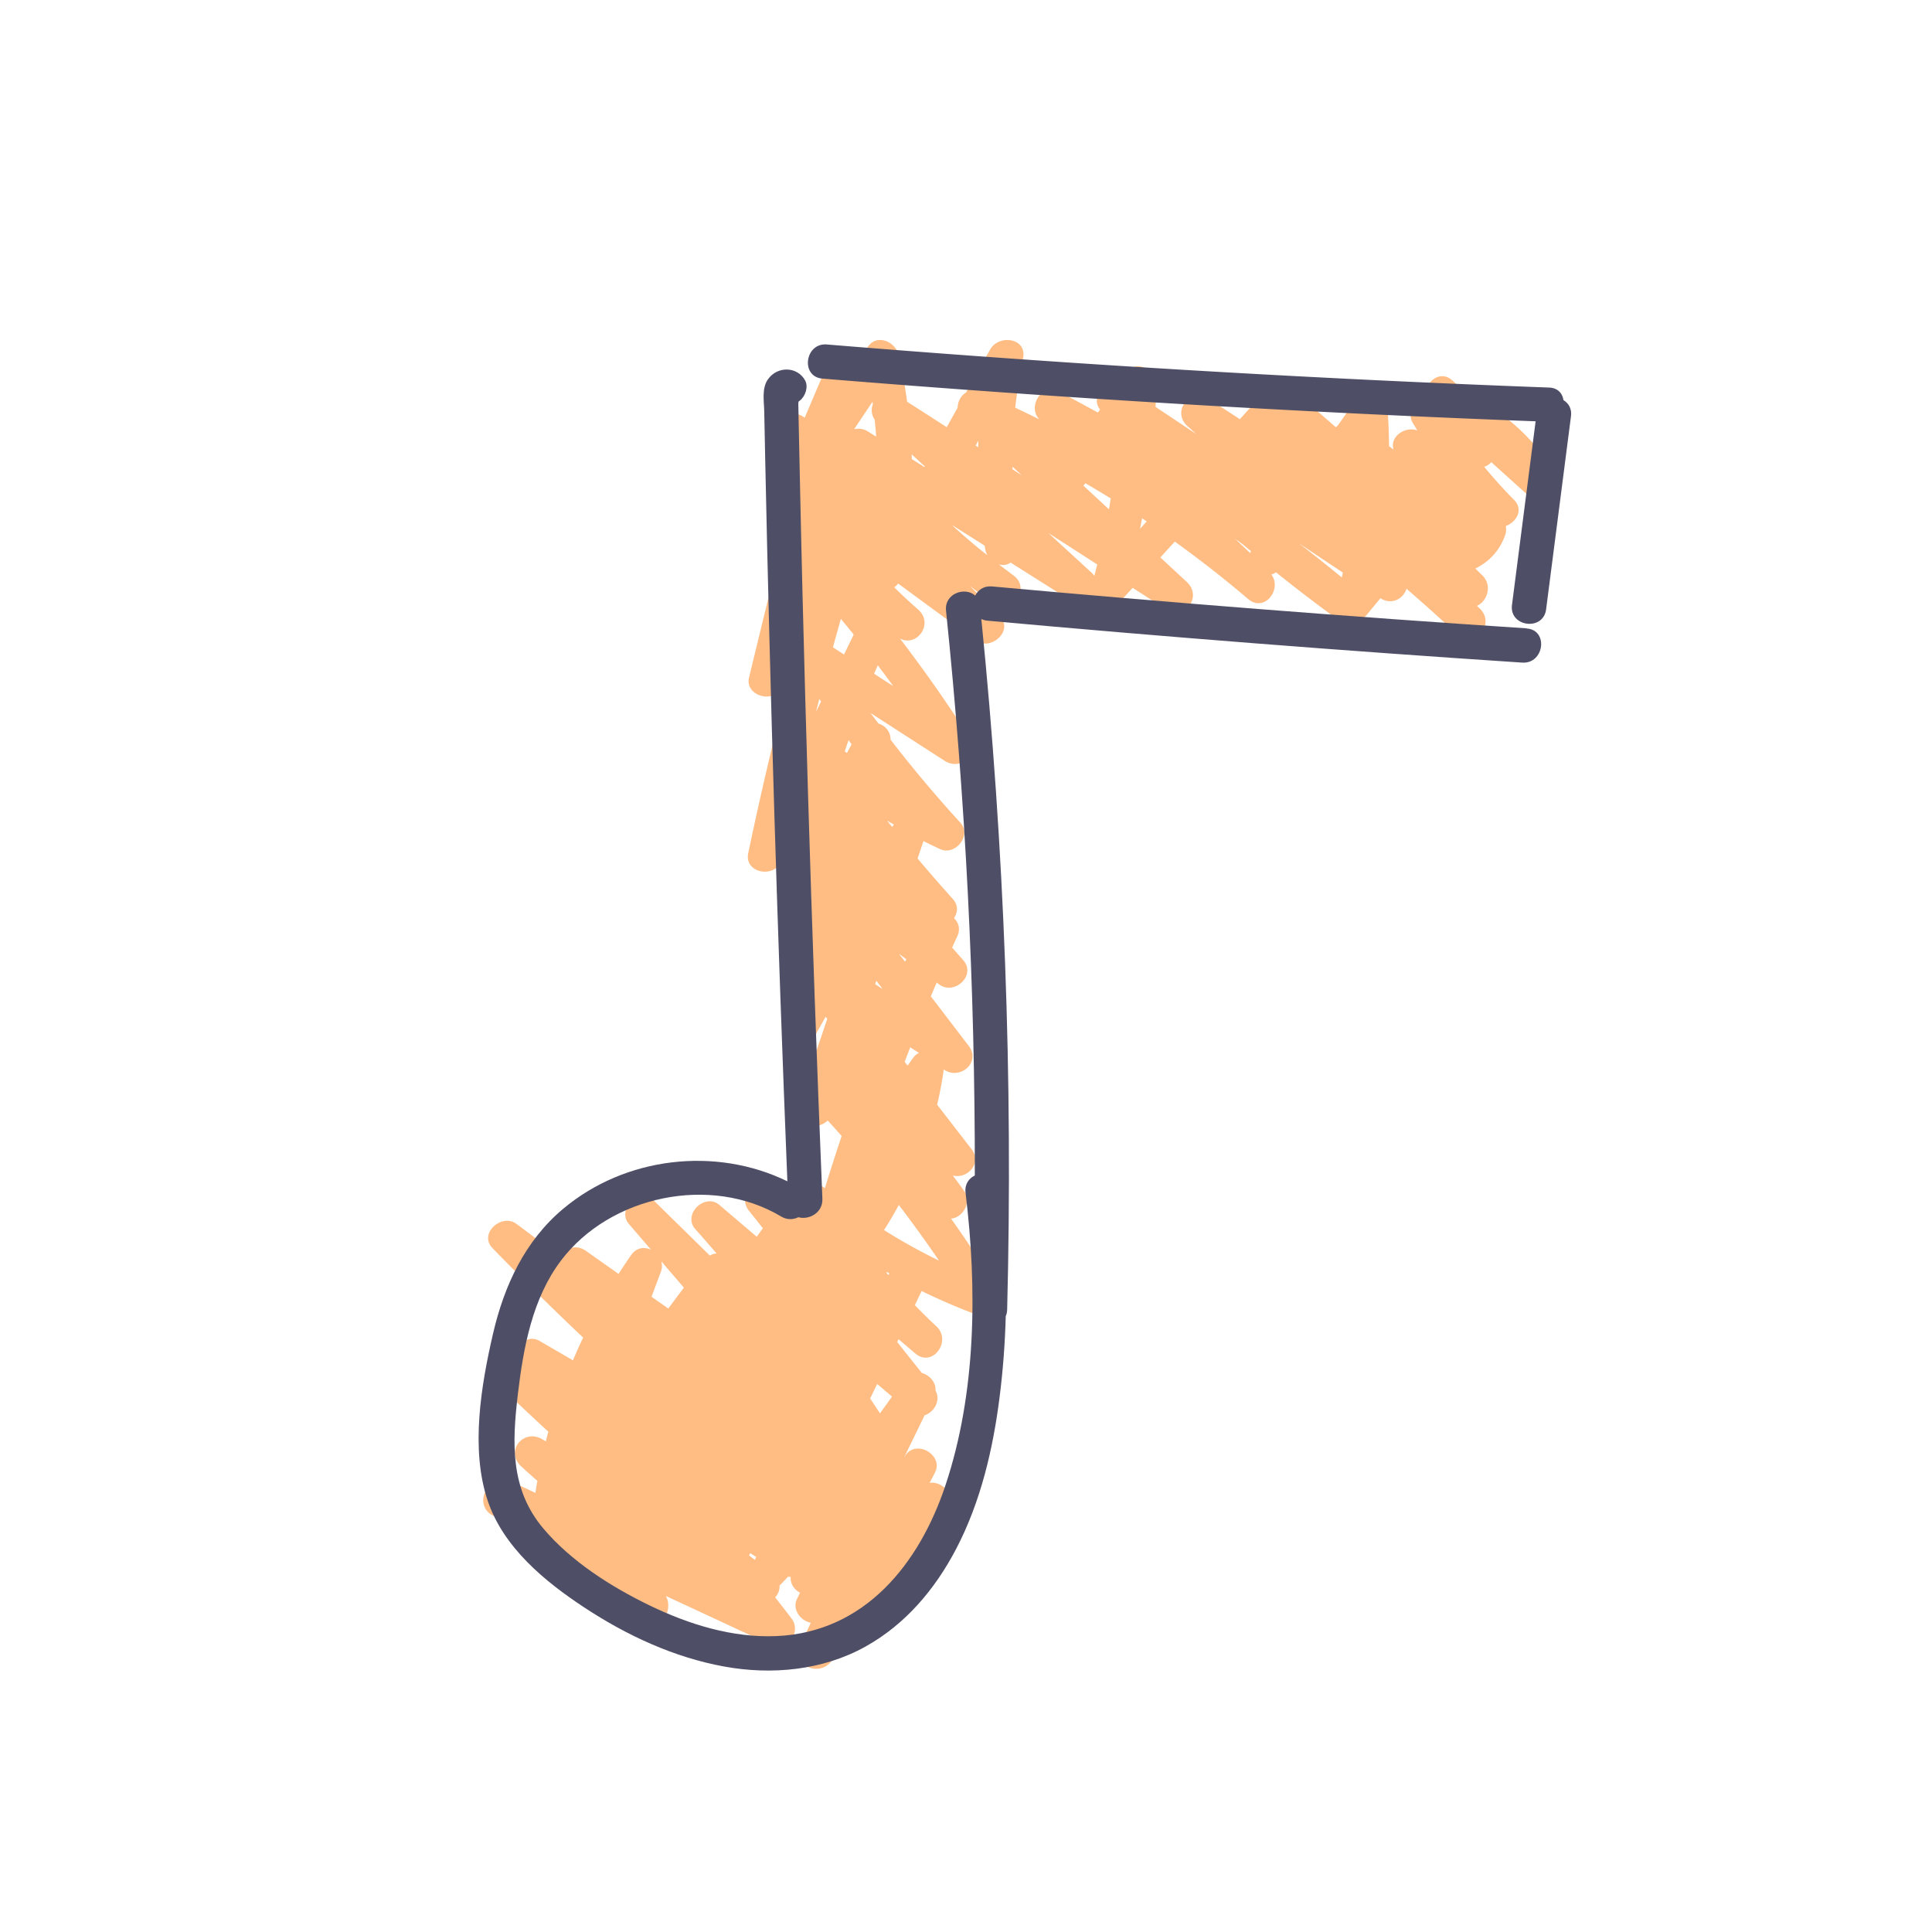 <svg xmlns="http://www.w3.org/2000/svg" viewBox="0 0 300 300"><path fill="#ffbd84" d="M241.52 73.51c-3.2-5.25-7.69-9.31-13.09-12.2a2.91 2.91 0 00-.72-.27l-2.18-1.96c-2.15-1.94-4.78.75-4.08 3.05-1.64.28-3.1 1.77-2.07 3.54.23.39.47.78.7 1.16-1.87-.68-4.33.93-3.69 2.99l-.7-.54c-.02-2.05-.1-4.11-.25-6.16-.16-2.27-3.48-3.09-4.76-1.26-.96 1.38-1.93 2.76-2.89 4.14-.12.11-.24.22-.35.35l-6.22-5.41c-1.29-1.13-2.67-.7-3.47.3-.93-.11-1.95.25-2.61.97-.87.96-1.75 1.92-2.62 2.88-1.6-1.06-3.22-2.1-4.84-3.12-2.9-1.82-5.86 1.92-3.26 4.23l1.36 1.21c-2.12-1.41-4.23-2.82-6.35-4.23.06-1.07.12-2.15.16-3.23.09-2.41-3.14-4.37-4.77-1.97-.38.56-.78 1.12-1.17 1.68-2.11-.28-4.37 1.99-2.83 3.94-.11.15-.22.31-.34.46-2.04-1.12-4.08-2.22-6.15-3.28-2.61-1.34-4.83 2.43-2.94 4.34-1.24-.62-2.49-1.22-3.74-1.81.28-2.56.68-5.11 1.21-7.66.67-3.19-3.76-3.79-5.11-1.38-1.25 2.23-2.49 4.45-3.74 6.68-.79.46-1.29 1.38-1.31 2.35-.56 1.01-1.13 2.02-1.69 3.03-2.05-1.32-4.1-2.64-6.15-3.95-.33-2.44-.77-4.87-1.33-7.28-.47-2.04-3.38-3.33-4.76-1.26-.84 1.25-1.67 2.51-2.51 3.76-1.21-1.16-3.73-1.13-4.53.75-.93 2.17-1.86 4.35-2.78 6.52l-.14-.1c-2.33-1.75-5.94 1.52-3.75 3.75l1.62 1.65c-.28.66-.56 1.31-.84 1.97-1.54.43-2.51 2.39-1.57 4.11-.04 1.08.66 2.03 1.58 2.51.21.33.43.65.65.97l-.62 2.57c-.95.74-1.44 1.97-.75 3.1-1.61 6.6-3.22 13.21-4.82 19.81-.64 2.64 3.29 4 4.77 1.97.54-.74 1.06-1.48 1.58-2.23-2.38 9.12-4.54 18.29-6.47 27.51-.65 3.08 3.86 3.95 5.11 1.38 0-.01.01-.03.02-.04-.23 1.24-.46 2.49-.66 3.74-.51 3.16 3.77 3.89 5.11 1.38 0 0 0-.01.01-.02l.2.26c-.59 2.38-1.16 4.77-1.7 7.17-1.82.29-3.23 2.29-1.77 4.16.23.29.45.58.68.88-.54 2.57-1.07 5.14-1.55 7.73-.6 3.19 3.76 3.81 5.11 1.38.49-.87.97-1.74 1.46-2.61.08.11.17.22.25.32-.55 1.64-1.11 3.28-1.66 4.91-2.04.28-3.49 2.95-1.54 4.57-.4 1.19-.8 2.38-1.21 3.57-.99 2.94 2.37 4.74 4.48 2.75.73.8 1.45 1.6 2.16 2.41-.9 2.69-1.77 5.39-2.6 8.1-1.94-1.5-3.91.14-4.06 2.08-.16.17-.3.37-.42.6-.1-.06-.2-.11-.31-.16-1.1-.94-2.2-1.88-3.3-2.83-2.32-1.98-5.62 1.39-3.75 3.75l2.21 2.78c-.32.44-.64.88-.95 1.32-1.93-1.64-3.86-3.28-5.79-4.93-2.28-1.94-5.78 1.47-3.75 3.75 1.11 1.25 2.21 2.51 3.3 3.77-.36.03-.71.13-1.04.33-2.94-2.88-5.88-5.77-8.82-8.65-2.16-2.12-5.71 1.46-3.75 3.75 1.14 1.33 2.29 2.66 3.43 4-1.01-.48-2.24-.37-3.07.8-.68.97-1.33 1.95-1.97 2.95-1.68-1.19-3.36-2.37-5.04-3.56-1.68-1.19-3.33-.35-3.93 1.02a494.71 494.71 0 00-6.86-5.21c-2.33-1.74-5.93 1.5-3.75 3.75 4.6 4.73 9.29 9.36 14.08 13.89a86.13 86.13 0 00-1.58 3.53c-1.71-.99-3.42-1.99-5.13-2.98-2.12-1.23-3.71.92-3.49 2.87-2.42-.54-3.73 3.12-1.92 4.87 2.21 2.14 4.45 4.24 6.71 6.32-.13.5-.26 1-.38 1.5l-.55-.32c-2.94-1.72-5.85 1.86-3.26 4.23.82.75 1.65 1.49 2.49 2.23-.11.62-.21 1.24-.3 1.86-.7-.33-1.4-.65-2.1-.98-.56-.26-1.15-.26-1.69-.09l-.7-.32c-3.13-1.46-5.16 3.46-2.07 4.93 1.21.57 2.4 1.18 3.57 1.8a93.379 93.379 0 0020.11 14.65c2.61 1.42 4.3-1.91 3.13-3.98 5.46 2.54 10.93 5.08 16.39 7.63 2.48 1.15 4.7-2.03 3.15-4.1-.84-1.11-1.69-2.21-2.56-3.3.46-.52.73-1.18.67-1.85.07-.06.14-.12.21-.19.38-.39.75-.79 1.12-1.18.14.02.28.03.41.03-.08 1.06.55 1.99 1.45 2.45-.16.32-.31.65-.47.97-.8 1.64.57 3.41 2.14 3.7-.55 1.19-1.09 2.39-1.62 3.59-1.29 2.96 2.59 4.73 4.58 2.67 4.05-4.21 7.8-8.66 11.27-13.34a38.77 38.77 0 007.3-10.91c.91-2.05-1.28-4.03-3.08-3.73.29-.53.57-1.07.84-1.62 1.36-2.69-2.88-5.17-4.58-2.67-.07.11-.14.22-.21.32 1.06-2.17 2.12-4.35 3.17-6.52 1.48-.48 2.56-2.31 1.69-3.86.1-1.28-.92-2.38-2.12-2.72-1.27-1.6-2.55-3.2-3.82-4.8.07-.15.14-.3.21-.44l2.6 2.22c2.65 2.26 5.75-1.93 3.26-4.23a85.843 85.843 0 01-3.33-3.28l1.05-2.19c2.8 1.37 5.68 2.61 8.61 3.7 2.65.98 4.52-1.87 3.15-4.1-2.27-3.7-4.68-7.31-7.19-10.84 1.82-.15 3.28-2.54 1.99-4.36a78.39 78.39 0 00-1.73-2.34c2.26.6 4.63-1.89 2.9-4.12l-5.32-6.87c.41-1.73.74-3.48 1-5.25.01-.08 0-.15.01-.23.05.03.09.06.14.09 2.46 1.57 5.69-1.21 3.75-3.75-1.96-2.56-3.92-5.13-5.88-7.69.3-.71.6-1.43.91-2.14.13.1.26.19.38.29 2.36 1.75 5.81-1.4 3.75-3.75l-1.73-1.97c.26-.58.52-1.16.79-1.74.54-1.17.2-2.18-.51-2.83.59-.86.7-2-.16-2.96-1.86-2.07-3.69-4.17-5.49-6.3.3-.89.6-1.77.9-2.66 0-.02 0-.03.01-.05.86.43 1.72.85 2.59 1.25 2.34 1.08 4.97-2.11 3.15-4.1-3.8-4.15-7.42-8.45-10.84-12.9 0-1.26-.84-2.19-1.88-2.5-.41-.55-.83-1.08-1.23-1.63l11.49 7.41c2.59 1.67 5.4-1.15 3.75-3.75-3.34-5.23-6.9-10.3-10.67-15.22 2.68 1.37 5.28-2.34 2.84-4.49a87.466 87.466 0 01-3.73-3.47c.23-.16.43-.36.6-.59l12.04 8.84c2.34 1.72 5.96-1.51 3.75-3.75-1.54-1.57-3.09-3.13-4.63-4.7 1.16.9 2.34 1.77 3.54 2.62 2.8 1.98 6.02-2.15 3.26-4.23-.77-.58-1.54-1.16-2.3-1.74.61.16 1.25.1 1.81-.29l9.21 5.82c1.46.92 2.92.44 3.69-.56.77 1.54 2.85 2.17 4.39.48.55-.61 1.11-1.22 1.66-1.82l5.13 3.3c2.91 1.87 5.79-1.89 3.26-4.23l-4.09-3.79c.75-.82 1.49-1.64 2.24-2.46 3.91 2.81 7.71 5.78 11.38 8.91 2.51 2.15 5.33-1.44 3.62-3.81.25-.06.49-.17.72-.33 3.11 2.5 6.28 4.93 9.51 7.28.95.69 1.93.68 2.71.28.7-.06 1.36-.35 1.82-.9.72-.88 1.45-1.76 2.17-2.63 1.79 1.12 3.59.04 4.05-1.48 2.76 2.39 5.47 4.82 8.13 7.32 2.52 2.36 5.73-1.89 3.26-4.23-.15-.14-.3-.29-.45-.43 1.56-.67 2.47-3.14.83-4.74-.36-.35-.72-.71-1.08-1.06 2.12-1.03 3.76-2.75 4.61-5.13.19-.53.21-1.02.12-1.47 1.63-.59 2.8-2.52 1.3-4.04a77.99 77.99 0 01-4.65-5.15c.42-.14.8-.39 1.1-.72l6.16 5.55c2.43 2.19 5.2-1.36 3.75-3.75zm-72.98 1.53c1.32.77 2.64 1.55 3.94 2.36-.09.56-.18 1.13-.28 1.69-1.32-1.23-2.65-2.45-3.97-3.68.11-.12.21-.24.32-.37zm-9.92-1.27c-.47-.3-.94-.6-1.4-.9v-.4l1.41 1.3zm-6.7-5.34l-.03 1.01c-.13-.08-.26-.17-.39-.25.14-.25.28-.51.42-.76zm-19.36 30.11l-1.5 3.09c-.57-.37-1.15-.74-1.72-1.11.4-1.48.82-2.95 1.23-4.42.67.81 1.34 1.62 1.99 2.44zm2.97-35.75c-.28.73-.23 1.6.29 2.38.09.88.17 1.75.23 2.63l-1.22-.77c-.73-.46-1.51-.55-2.2-.38l2.85-4.26c.02.14.04.27.05.41zm-8.04 46.14l-.78 1.61.51-2.01c.09.13.18.27.28.4zm4.74 6.65c-.24.45-.48.9-.72 1.34l-.33-.24c.19-.58.38-1.16.58-1.75.16.21.31.43.47.64zm11.37-43.16s-.04.07-.06.1l-1.96-1.24c0-.24 0-.49-.02-.73.68.62 1.36 1.24 2.03 1.86zm-4 75.69c.38.28.76.57 1.14.85-.07.12-.14.24-.21.37l-.93-1.21zm-22.39 94.1c-.3-.23-.6-.45-.9-.68.07-.12.13-.24.2-.36.3.21.61.4.91.61-.07.15-.14.29-.21.44zm20.72-44.24c-.1-.11-.2-.23-.29-.34l.06-.12c.13.08.27.15.41.23-.06.08-.12.16-.17.23zm-31.73 1.96c-.81 1.08-1.62 2.17-2.43 3.26l-2.6-1.83c.48-1.29.97-2.59 1.45-3.88.21-.57.21-1.13.06-1.63 1.17 1.36 2.34 2.73 3.51 4.09zm32.31 16.93c-.62.87-1.24 1.74-1.87 2.6-.5-.77-1.01-1.53-1.52-2.3.36-.75.72-1.51 1.08-2.26.77.65 1.54 1.31 2.3 1.96zm7.29-21.12a88.634 88.634 0 01-8.53-4.74c.82-1.27 1.58-2.57 2.3-3.89 2.15 2.82 4.23 5.69 6.23 8.63zm-3.11-32.25c-.33.17-.63.41-.88.75-.3.41-.59.82-.88 1.23-.15-.2-.31-.39-.46-.59l.87-2.25 1.35.86zm-5.62-9.91l-1.17-.75.18-.54.98 1.29zm1.74-25.54c-.09.12-.18.24-.26.38-.27-.33-.54-.65-.8-.98.35.2.71.4 1.06.6zm-3.08-23.42c.19-.44.38-.87.57-1.31.81 1.07 1.61 2.14 2.4 3.23l-2.97-1.92zm17.26-19.3c.05.31.17.61.33.88-.19-.14-.38-.28-.56-.42-1.71-1.37-3.37-2.8-4.97-4.28l5.11 3.23.09.6zm9.76-2.58l7.63 4.91-.45 1.77c-.13-.18-.28-.36-.47-.53-2.23-2.05-4.47-4.1-6.7-6.15zm14.28-.65c.11-.54.21-1.07.31-1.61.24.16.48.33.72.49-.34.38-.68.75-1.03 1.13zm17.12 3.8l-2.4-2.25c.43.31.86.62 1.28.93.4.34.81.67 1.21 1-.04.11-.07.21-.09.32zm14.36 3.02l-.15.76c-2.2-1.81-4.43-3.59-6.69-5.32 2.28 1.52 4.56 3.04 6.85 4.56z"></path><path fill="#4e4f66" d="M242.77 62.14c-.14-1.03-.85-1.91-2.23-1.96a2500.33 2500.33 0 01-112.15-6.69c-3.42-.28-4.12 5.02-.68 5.3 36.86 3.03 73.78 5.23 110.74 6.63l-3.67 28.52c-.44 3.41 4.86 4.1 5.3.68l3.86-29.98c.15-1.18-.38-2.03-1.17-2.51z"></path><path fill="#4e4f66" d="M237.06 97.57c-27.7-1.82-55.38-3.99-83.03-6.51-1.26-.11-2.15.54-2.6 1.42-1.54-1.4-4.81-.37-4.53 2.35 3.01 29.14 4.51 58.41 4.47 87.7-.92.44-1.6 1.36-1.44 2.67 1.82 14.86 1.67 31.09-3.12 45.44-4.05 12.16-12.51 22.81-26.23 23.41-6.83.3-13.61-1.81-19.69-4.75-5.99-2.9-12.22-6.85-16.54-11.98-5.15-6.11-4.83-13.28-3.94-20.8.86-7.22 2.22-14.86 6.71-20.79 7.62-10.08 23.25-13.36 34.16-6.84.93.56 1.9.51 2.69.12 1.59.46 3.82-.64 3.73-2.87-.86-20.93-1.6-41.86-2.23-62.8-.31-10.29-.59-20.58-.85-30.88-.13-5.32-.26-10.65-.37-15.97-.05-2.48-.11-4.97-.16-7.45l-.09-4.26c-.01-.71-.03-1.42-.04-2.13.02-.11.03-.2.04-.29.06-.05.12-.09.18-.14.86-.65 1.39-2.15.83-3.16-1.22-2.18-4.29-2.24-5.76-.17-1 1.41-.61 3.42-.58 5.04l.15 7.45c.19 9.23.41 18.46.65 27.69.48 18.63 1.05 37.26 1.71 55.89.34 9.49.7 18.98 1.08 28.47-11.17-5.44-25.18-3.8-34.8 4.26-5.95 4.98-9.17 11.93-10.9 19.38-1.86 8.02-3.52 17.92-.85 25.91 2.43 7.28 8.85 12.57 15.05 16.65 6.58 4.33 13.86 7.71 21.64 9.14 7.41 1.36 15.33.62 21.99-3.09 6.22-3.46 10.81-8.92 14.08-15.17 3.82-7.31 5.74-15.55 6.76-23.69.52-4.13.83-8.29.94-12.45.13-.29.21-.63.22-1.02.91-35.79-.42-71.61-4.01-107.23.27.13.59.23.96.26 27.65 2.52 55.33 4.68 83.03 6.51 3.42.22 4.12-5.07.68-5.3z"></path></svg>